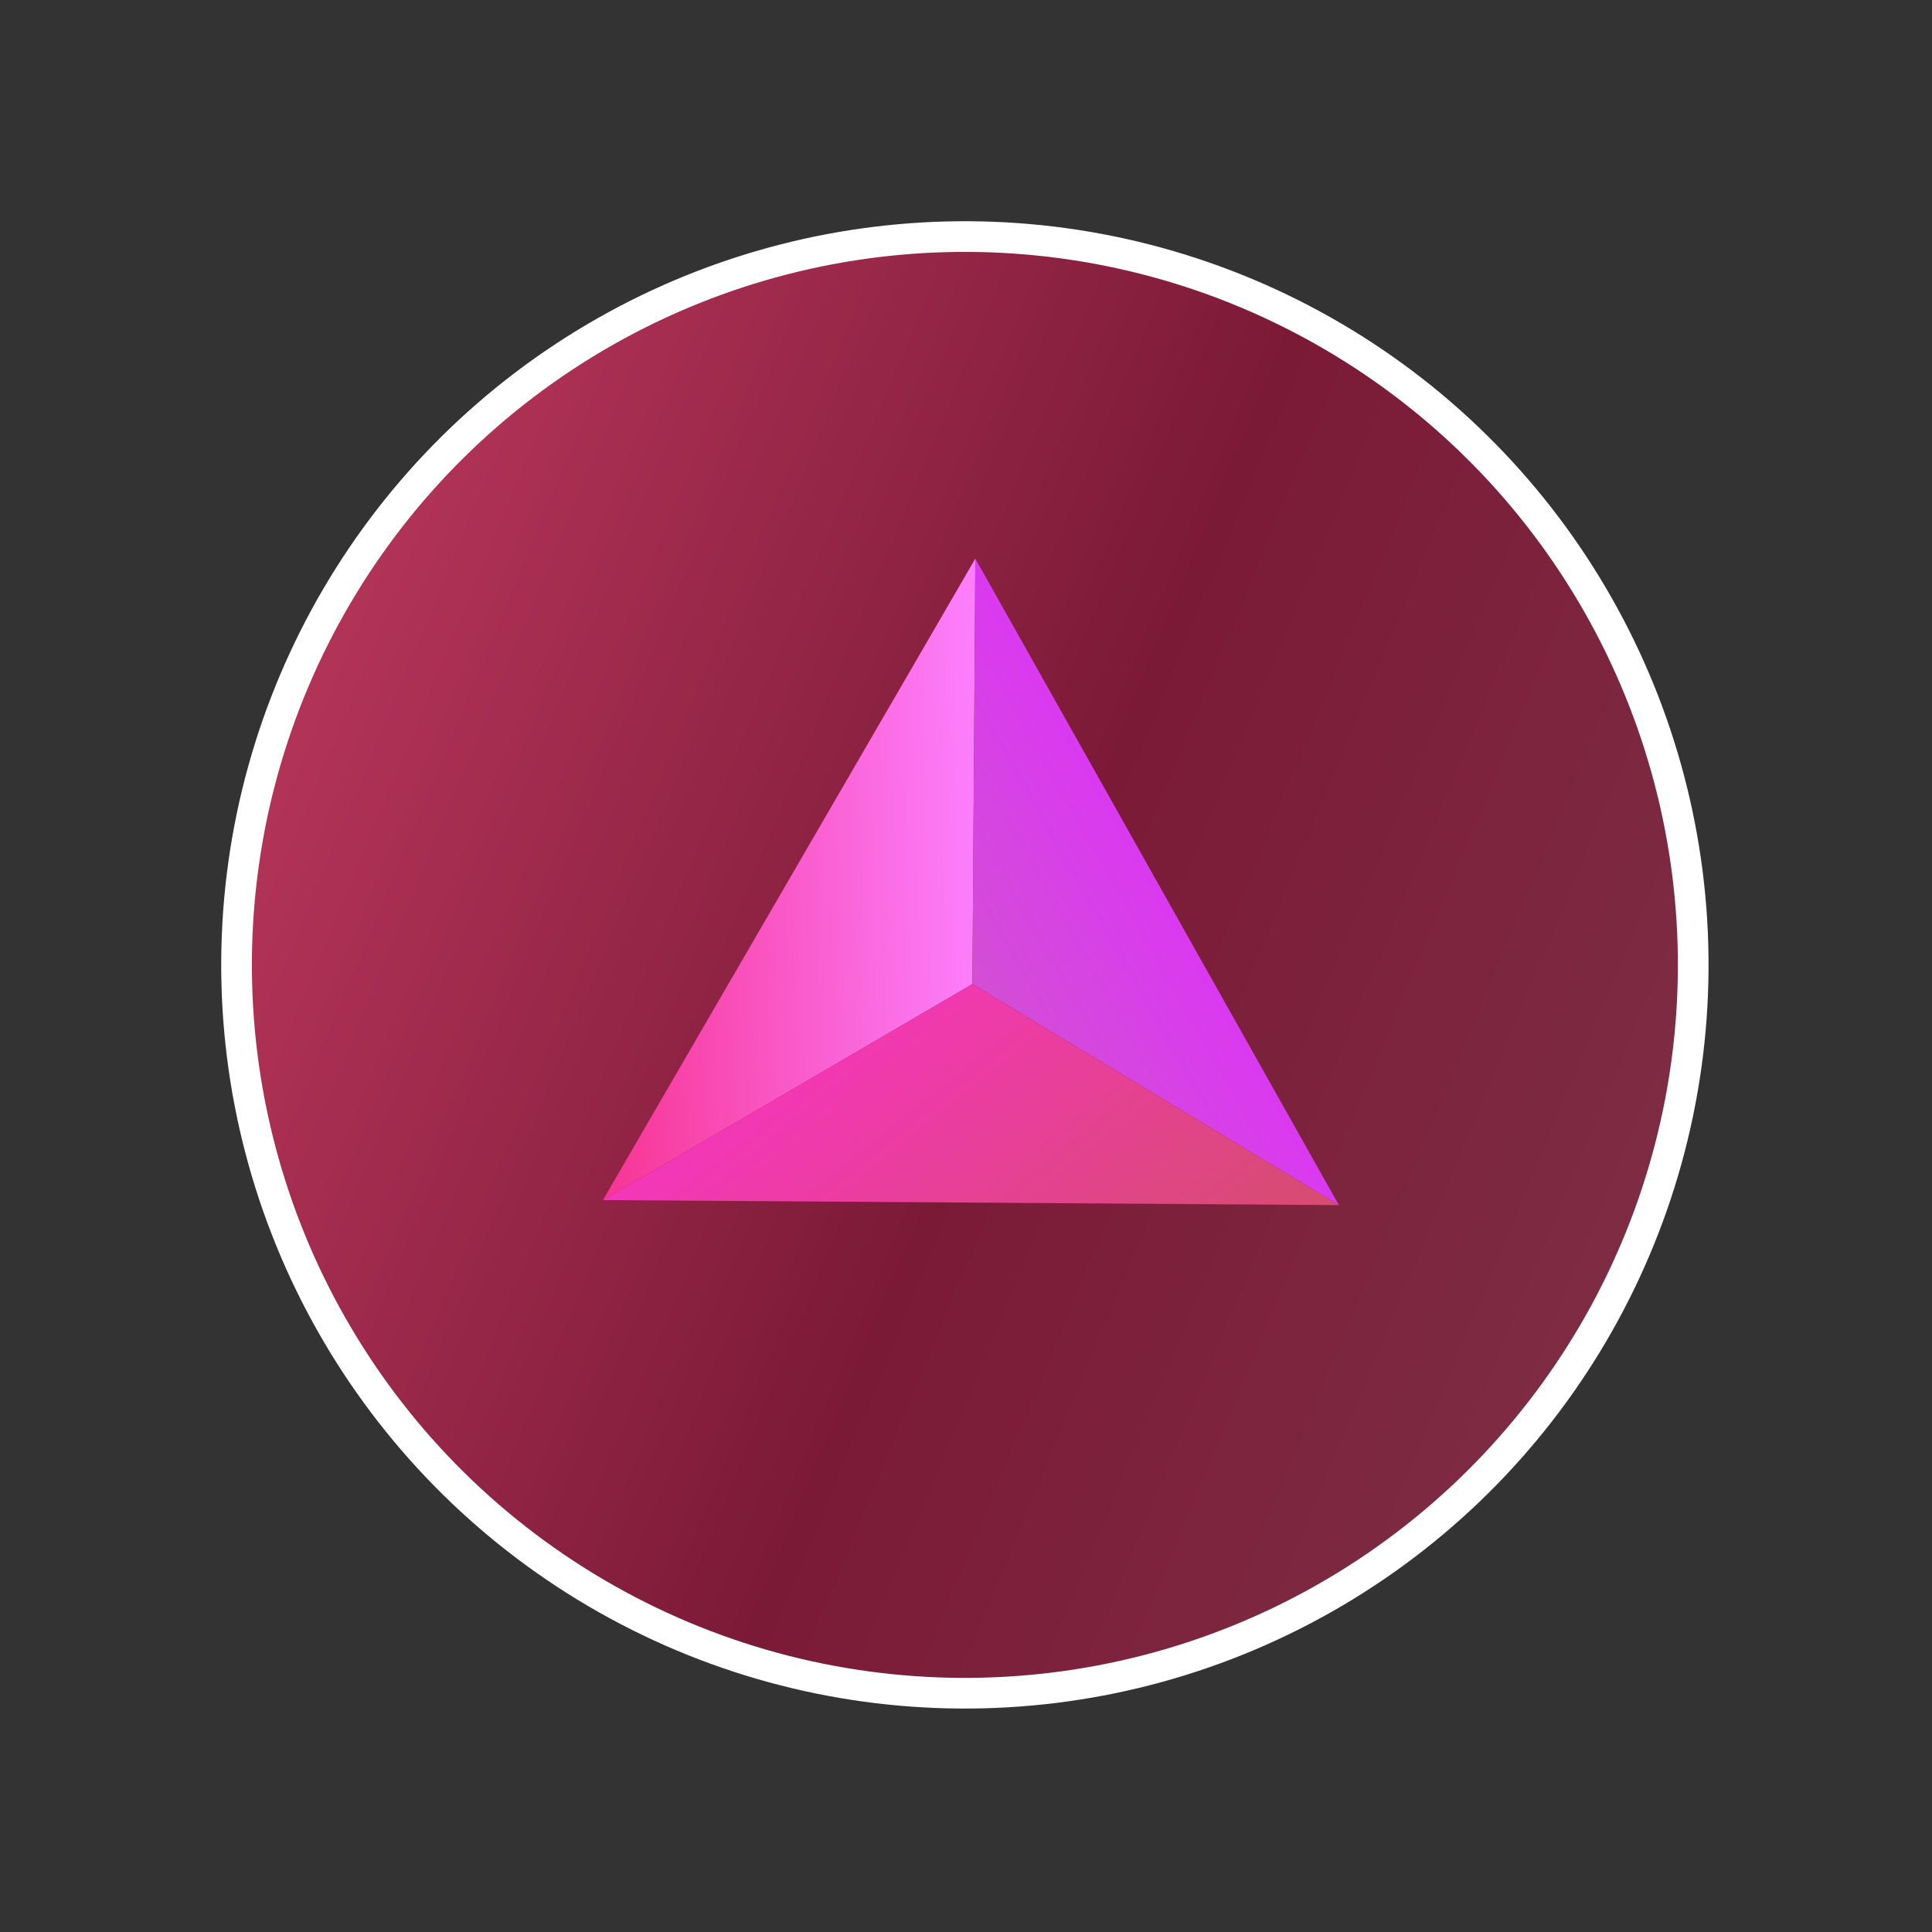 <svg width="126" height="126" viewBox="0 0 126 126" fill="none" xmlns="http://www.w3.org/2000/svg">
<rect x="0" y="0" width="126" height="126" fill="#333333" stroke="none"/>
<circle cx="62.927" cy="62.928" r="47.5" transform="rotate(0.393 62.927 62.928)" fill="url(#paint0_linear_185_4422)" stroke="white" stroke-width="2"/>
<path d="M63.419 64.18L63.609 36.431L39.322 78.266L63.419 64.18Z" fill="url(#paint1_linear_185_4422)"/>
<path d="M63.419 64.18L63.609 36.432L87.32 78.595L63.419 64.18Z" fill="url(#paint2_linear_185_4422)"/>
<path d="M39.322 78.266L63.419 64.18L87.32 78.595L39.322 78.266Z" fill="url(#paint3_linear_185_4422)"/>
<defs>
<linearGradient id="paint0_linear_185_4422" x1="137.423" y1="78.835" x2="3.175" y2="24.128" gradientUnits="userSpaceOnUse">
<stop stop-color="#80374C"/>
<stop offset="0.49" stop-color="#7B1A37"/>
<stop offset="1" stop-color="#CC3F68"/>
</linearGradient>
<linearGradient id="paint1_linear_185_4422" x1="63.662" y1="36.458" x2="31.055" y2="37.157" gradientUnits="userSpaceOnUse">
<stop stop-color="#FC80FF"/>
<stop offset="0.778" stop-color="#F73492"/>
<stop offset="1" stop-color="#BB4DD6"/>
</linearGradient>
<linearGradient id="paint2_linear_185_4422" x1="75.638" y1="24.654" x2="50.04" y2="39.21" gradientUnits="userSpaceOnUse">
<stop stop-color="#FC80FF"/>
<stop offset="0.429" stop-color="#DC34F7"/>
<stop offset="1" stop-color="#D34DD6"/>
</linearGradient>
<linearGradient id="paint3_linear_185_4422" x1="52.166" y1="44.766" x2="82.754" y2="82.851" gradientUnits="userSpaceOnUse">
<stop stop-color="#FF8097"/>
<stop offset="0.304" stop-color="#F734C0"/>
<stop offset="0.565" stop-color="#EB3DA1"/>
<stop offset="1" stop-color="#D64D6E"/>
</linearGradient>
</defs>
</svg>
